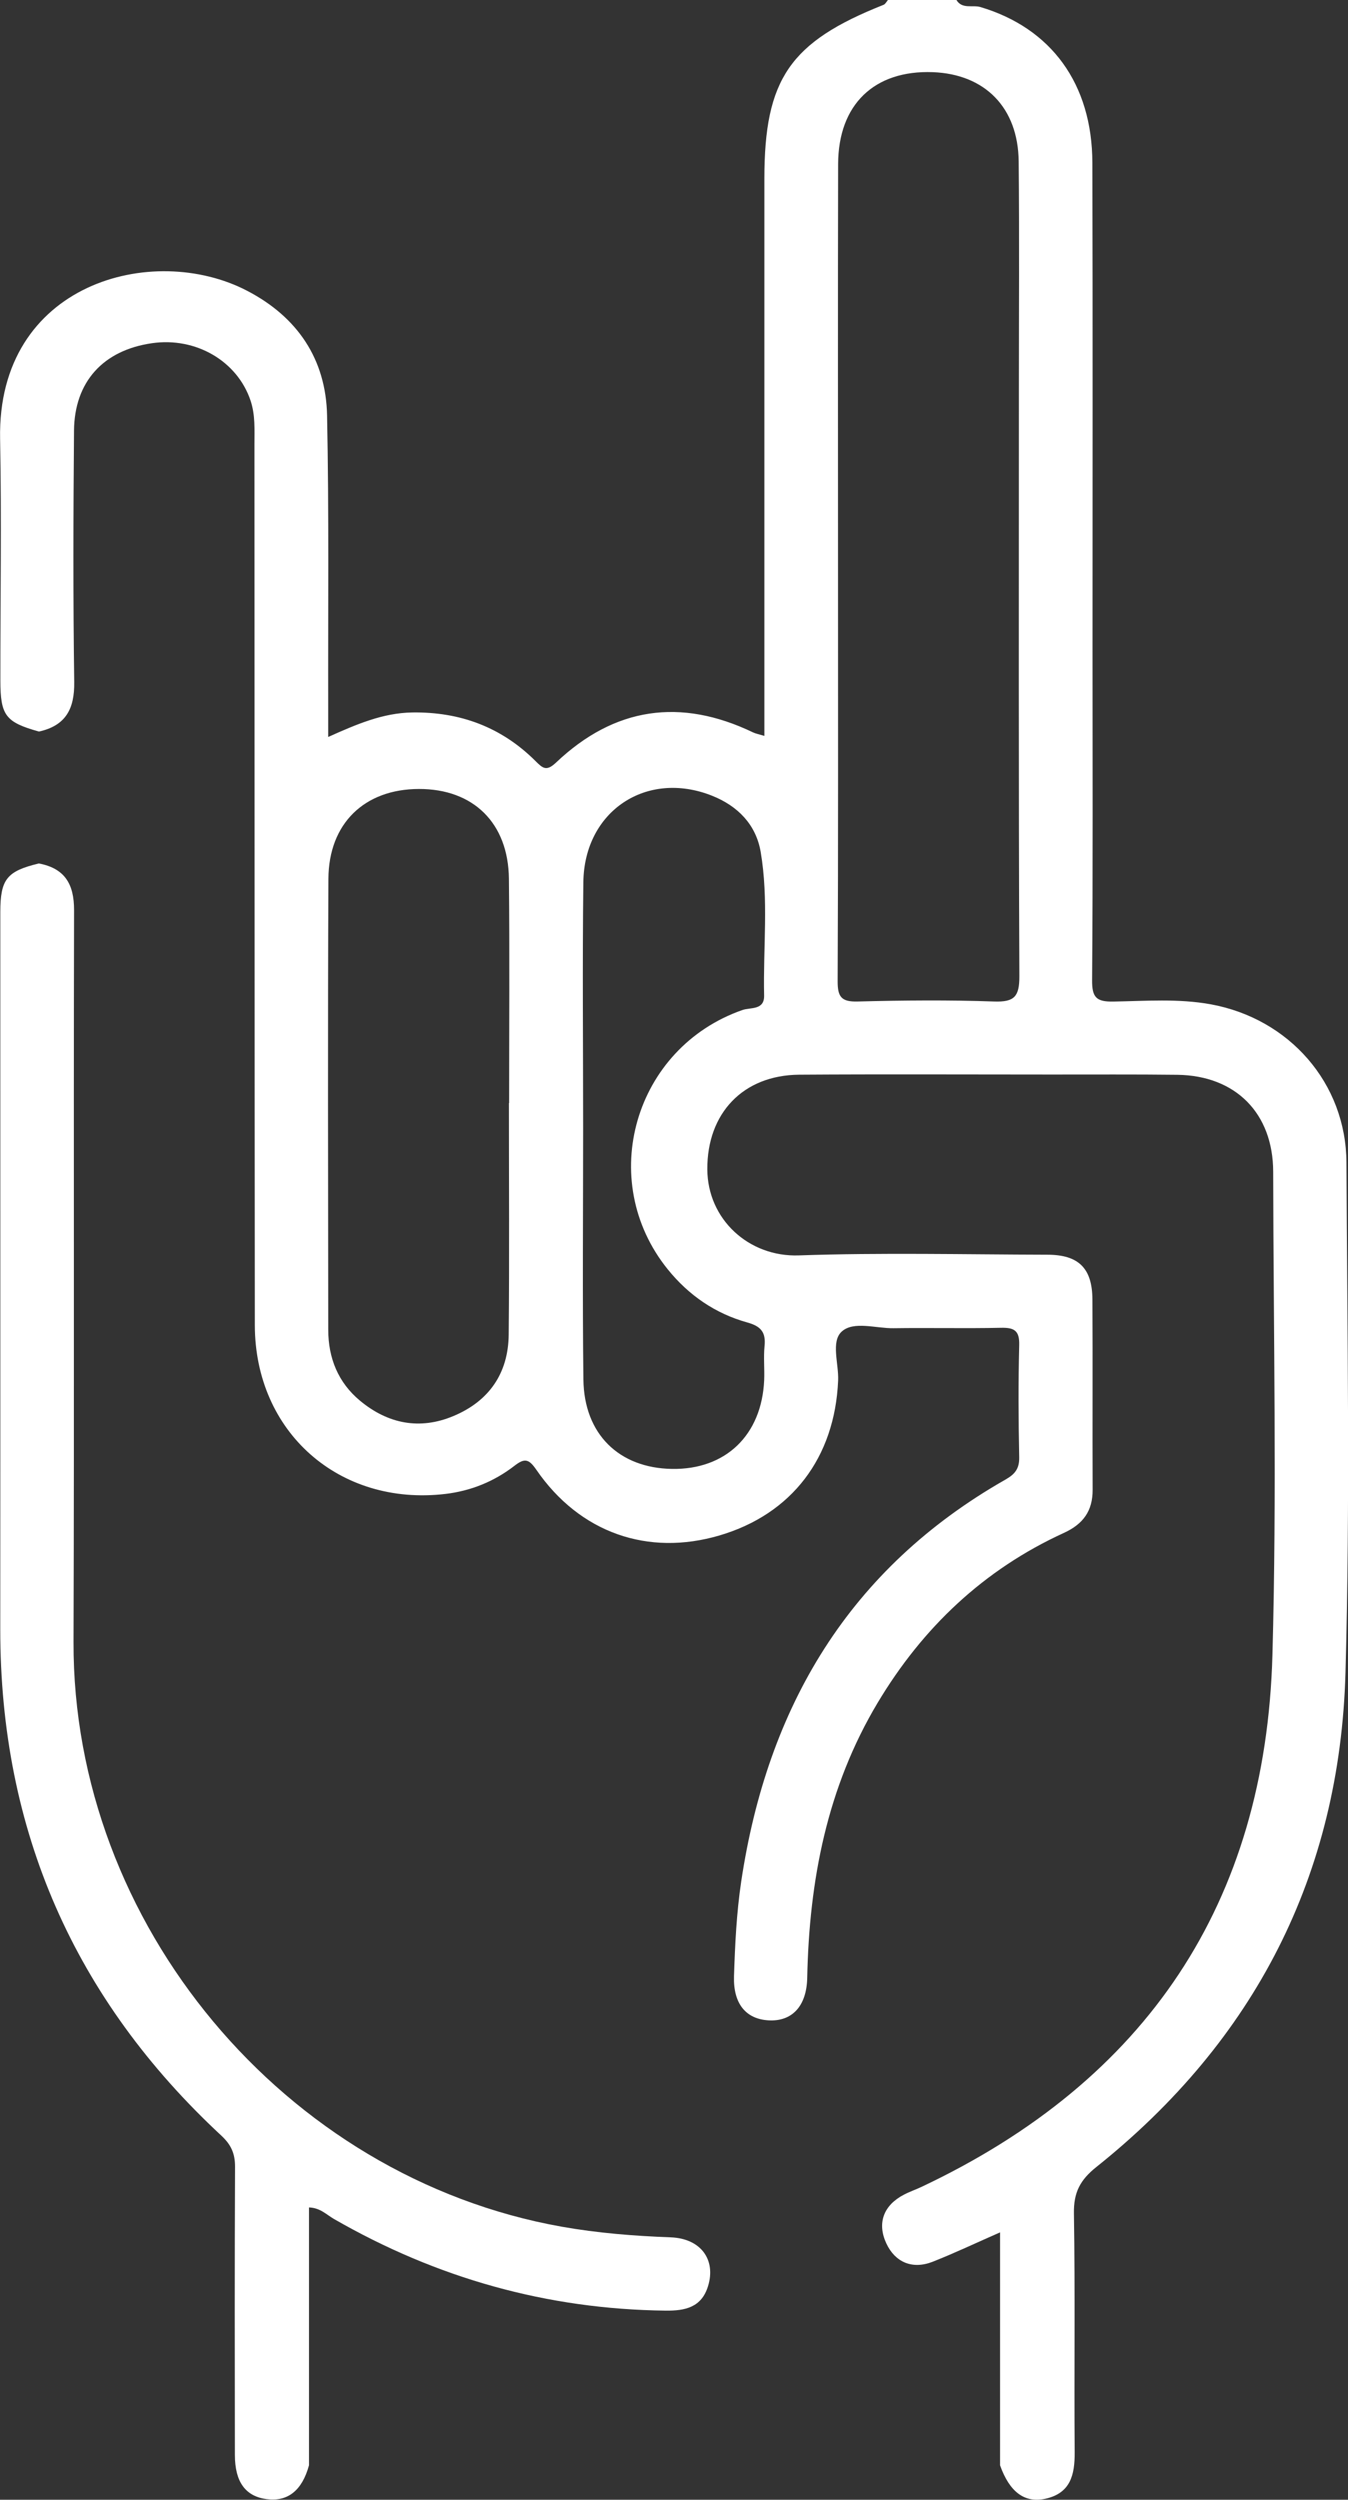 <?xml version="1.0" encoding="UTF-8"?> <svg xmlns="http://www.w3.org/2000/svg" id="_Слой_2" data-name="Слой 2" viewBox="0 0 252.06 467.27"><rect x="0" y="0" width="252.06" height="467.27" fill="#333333" stroke="none"/><defs><style> .cls-1 { fill: #fff; } </style></defs><g id="_Слой_1-2" data-name="Слой 1"><g><path class="cls-1" d="m178.84,0c1.08,1.77,3.01.88,4.5,1.32,13.19,3.93,20.88,14.31,20.92,29.1.08,30.26.03,60.51.03,90.77,0,20.68.08,41.36-.08,62.03-.02,3.19.75,4.06,3.97,4,6.06-.1,12.15-.59,18.2.51,14.67,2.67,25.32,14.72,25.39,29.6.15,31.78.7,63.57-.18,95.33-1.05,37.8-16.96,68.76-46.58,92.41-3.05,2.43-4.26,4.76-4.2,8.65.24,14.9.03,29.8.14,44.7.03,4.22-.79,7.62-5.45,8.66-3.92.87-6.73-1.27-8.5-6.24v-43.55c-4.33,1.9-8.41,3.84-12.59,5.49-3.82,1.5-7.04.1-8.68-3.43-1.75-3.76-.55-7.11,3.3-9.11,1.07-.56,2.23-.95,3.32-1.47,42.01-19.85,64.3-53.01,65.58-99.42.83-30.08.19-60.21.14-90.32-.02-10.93-7.02-17.98-17.92-18.12-7.91-.1-15.81-.04-23.72-.05-15.66,0-31.32-.08-46.98.03-10.52.08-17.25,7.22-17.19,17.7.05,9.35,7.77,16.41,17.11,16.08,15.49-.54,31.01-.17,46.52-.13,5.8.02,8.34,2.53,8.38,8.34.07,11.86-.01,23.72.04,35.58.02,3.97-1.76,6.43-5.39,8.09-14.96,6.85-26.39,17.68-34.8,31.73-9.48,15.83-12.81,33.25-13.18,51.44-.11,5.34-2.88,8.19-7.23,7.94-4.24-.24-6.62-3.12-6.46-8.25.19-5.92.47-11.84,1.35-17.72,4.89-32.66,20.19-58.48,49.4-75.11,1.78-1.01,2.62-2.03,2.58-4.18-.15-6.99-.18-13.99,0-20.98.07-2.73-.96-3.27-3.42-3.22-6.69.15-13.38-.02-20.07.08-3.31.05-7.46-1.39-9.69.62-2.07,1.87-.54,6.03-.68,9.17-.62,14.4-8.66,24.96-22.16,28.94-13.42,3.96-26.17-.49-34.27-12.27-1.44-2.09-2.22-2.19-4.11-.73-3.78,2.92-8.14,4.69-12.92,5.25-19.83,2.32-35.58-11.57-35.61-31.55-.06-54.89-.04-109.78-.07-164.67,0-2.72.17-5.45-.72-8.13-2.46-7.39-10.23-11.96-18.48-10.75-9.08,1.32-14.47,7.2-14.54,16.36-.13,15.66-.18,31.32.04,46.98.07,5.04-1.61,8.14-6.59,9.25-6.26-1.75-7.22-3-7.22-9.58-.01-15.04.24-30.09-.05-45.12-.57-29.09,28.53-36.9,46.2-27.69,9.39,4.89,14.73,12.76,14.94,23.31.37,18.22.17,36.46.21,54.69,0,1.65,0,3.29,0,5.4,5.24-2.34,10.19-4.5,15.73-4.58,8.95-.13,16.68,2.75,23.03,9.08,1.36,1.36,2.05,1.99,3.86.27,10.92-10.35,23.27-12.13,36.83-5.62.51.24,1.08.34,2.11.65v-5.24c0-32.97,0-65.94,0-98.91,0-18.63,4.78-25.57,22.29-32.51.34-.14.56-.6.83-.92,4.26,0,8.52,0,12.78,0Zm-22.14,105.9c0,25.84.05,51.68-.07,77.52-.01,2.93.7,3.87,3.73,3.79,8.51-.22,17.03-.3,25.53,0,3.8.13,4.73-.93,4.72-4.73-.16-36.63-.09-73.26-.09-109.89,0-14.14.1-28.27-.04-42.41-.09-10.04-6.29-16.32-16.05-16.69-10.94-.41-17.68,6.03-17.71,17.18-.06,25.08-.02,50.16-.02,75.24Zm-61.52,100.29h.02c0-13.98.11-27.96-.04-41.93-.11-10.43-6.66-16.8-16.83-16.78-10.16.02-16.87,6.43-16.92,16.79-.13,28.11-.06,56.21-.03,84.32,0,5.27,1.85,9.86,5.96,13.26,5.21,4.31,11.14,5.49,17.44,2.85,6.66-2.78,10.27-7.99,10.34-15.22.14-14.43.04-28.87.04-43.3Zm13.86,4.74c0,15.65-.14,31.3.05,46.95.12,10.19,6.65,16.54,16.55,16.7,10.03.17,16.79-6.3,17.25-16.57.09-2.12-.14-4.27.07-6.38.26-2.56-.63-3.7-3.21-4.42-5.99-1.66-10.97-5.08-14.9-9.95-13.44-16.65-6.24-41.43,14.01-48.47,1.47-.51,4.08.08,4.02-2.69-.2-8.95.87-17.96-.64-26.84-.87-5.12-4.28-8.61-9.13-10.53-12.22-4.84-23.86,2.88-24.03,16.15-.19,15.34-.04,30.69-.04,46.04Z"></path><path class="cls-1" d="m7.25,161.4c4.85.92,6.61,3.83,6.6,8.74-.11,45.6.05,91.2-.1,136.8-.17,52.64,39.36,100.05,91.28,109.29,6.76,1.2,13.53,1.73,20.38,1.99,5.64.21,8.51,4.19,6.98,9.14-1.22,3.96-4.28,4.6-7.91,4.56-22.19-.25-42.82-6.08-62.03-17.13-1.39-.8-2.57-2.09-4.67-2.16,0,16.13,0,32.17,0,48.2-1.29,4.71-3.96,6.84-7.91,6.33-3.95-.52-5.95-3.19-5.95-8.29-.03-17.94-.05-35.87.03-53.81.01-2.47-.7-4.12-2.56-5.85C13.9,373.68.03,342.15.05,304.56c.03-44.69,0-89.37.01-134.06,0-6.15,1.22-7.65,7.18-9.09Z"></path></g></g></svg> 